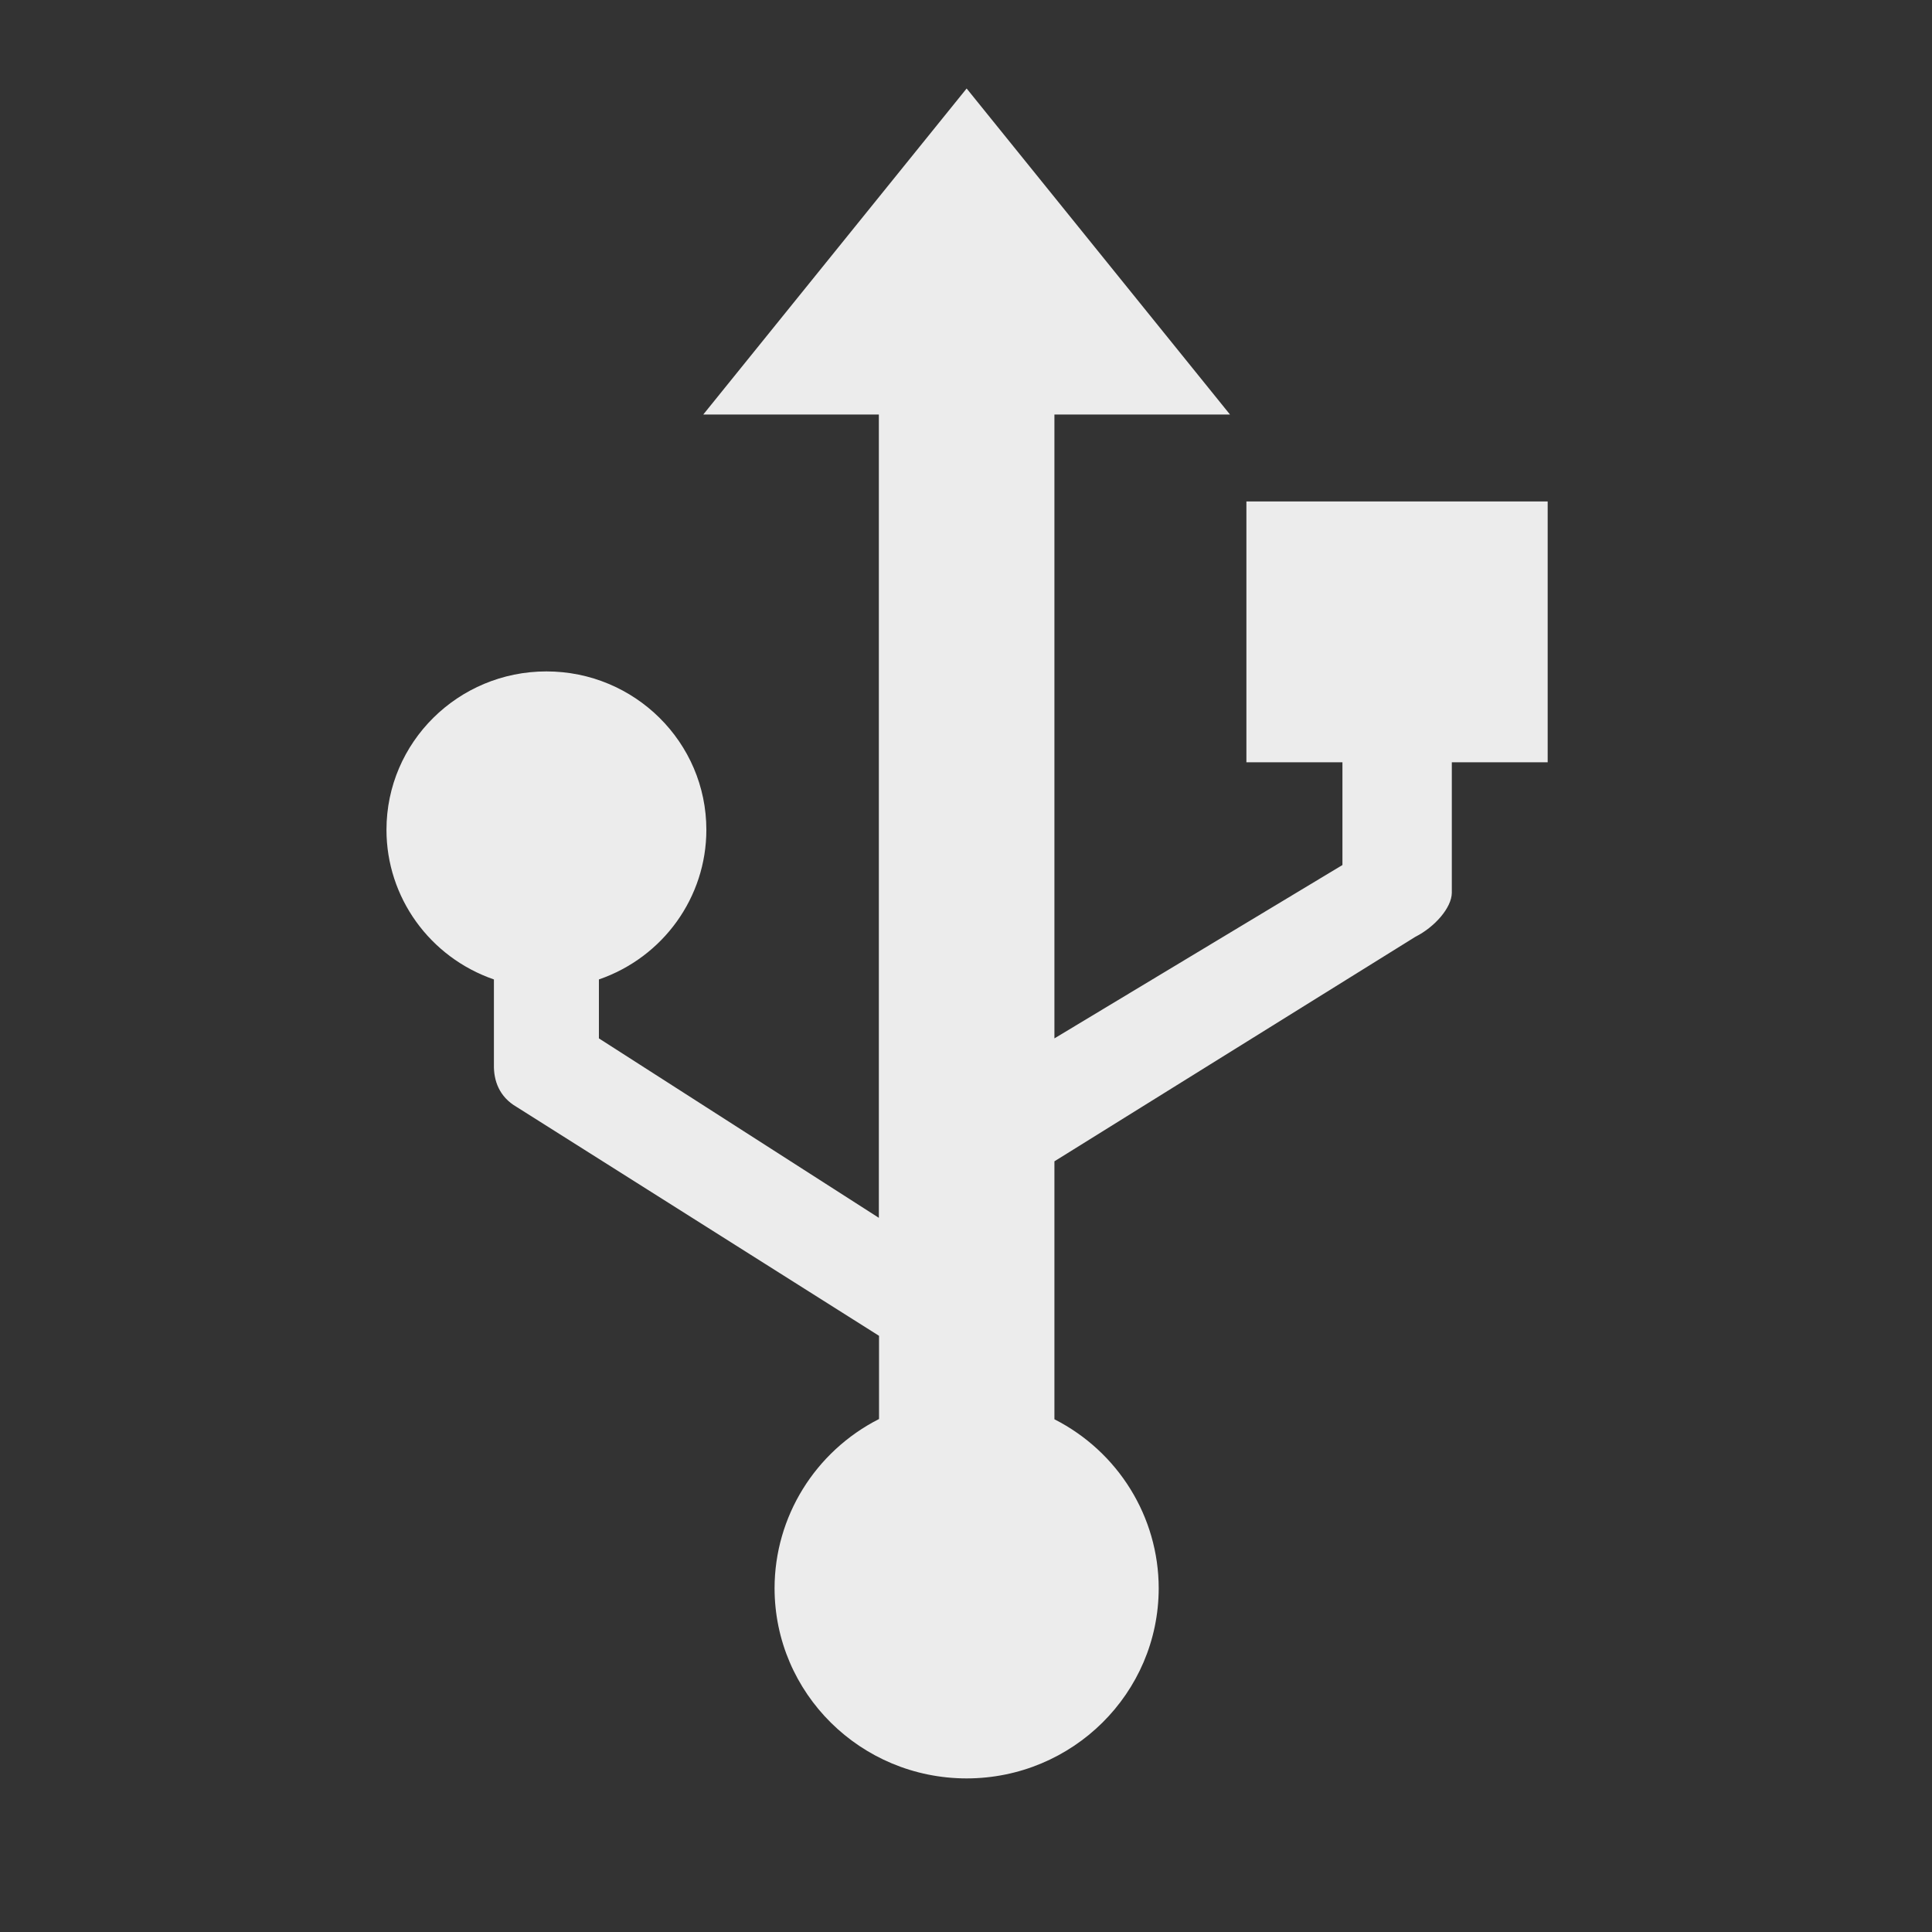 <?xml version="1.0" encoding="UTF-8" standalone="no"?>
<!-- Created with Inkscape (http://www.inkscape.org/) -->

<svg
   xmlns:dc="http://purl.org/dc/elements/1.1/"
   xmlns:cc="http://creativecommons.org/ns#"
   xmlns:rdf="http://www.w3.org/1999/02/22-rdf-syntax-ns#"
   xmlns:svg="http://www.w3.org/2000/svg"
   xmlns="http://www.w3.org/2000/svg"
   xmlns:sodipodi="http://sodipodi.sourceforge.net/DTD/sodipodi-0.dtd"
   xmlns:inkscape="http://www.inkscape.org/namespaces/inkscape"
   width="16"
   height="16"
   viewBox="0 0 16 16"
   id="svg2"
   version="1.1"
   inkscape:version="0.91 r"
   sodipodi:docname="indicator-usb.svg">
  <rect x="0" y="0" width="16" height="16" fill="#333333" stroke="none"/>
  <defs
     id="defs4">
    <clipPath
       id="clipPath-273353313">
      <g
         transform="translate(0,-1004.362)"
         id="g17">
        <path
           style="fill:#1890d0"
           inkscape:connector-curvature="0"
           d="m -24,13 c 0,1.105 -0.672,2 -1.5,2 -0.828,0 -1.5,-0.895 -1.5,-2 0,-1.105 0.672,-2 1.5,-2 0.828,0 1.5,0.895 1.5,2 z"
           transform="matrix(15.333,0,0,11.5,415,878.862)"
           id="path19" />
      </g>
    </clipPath>
  </defs>
  <sodipodi:namedview
     id="base"
     pagecolor="#ffffff"
     bordercolor="#666666"
     borderopacity="1.0"
     inkscape:pageopacity="0.0"
     inkscape:pageshadow="2"
     inkscape:zoom="22.4"
     inkscape:cx="6.9837048"
     inkscape:cy="8.178691"
     inkscape:document-units="px"
     inkscape:current-layer="layer1"
     showgrid="true"
     units="px"
     inkscape:window-width="1366"
     inkscape:window-height="747"
     inkscape:window-x="0"
     inkscape:window-y="21"
     inkscape:window-maximized="1">
    <inkscape:grid
       type="xygrid"
       id="grid4153" />
  </sodipodi:namedview>
  <g
     inkscape:label="Ebene 1"
     inkscape:groupmode="layer"
     id="layer1"
     transform="translate(0,-1036.362)">
    <g
       style="fill:#ececec;fill-opacity:1"
       id="g4147"
       transform="matrix(0.727,0,0,0.72,-0.004,294.336)">
      <g
         transform="matrix(-0.996,0,0,-0.997,40.865,1062.095)"
         clip-path="url(#clipPath-273353313)"
         id="g49"
         style="fill:#ececec;fill-opacity:1">
        <!-- color: #923165 -->
        <g
           id="g51"
           style="fill:#ececec;fill-opacity:1">
          <path
             sodipodi:nodetypes="cccccccccccccccccccccccccccccccc"
             inkscape:connector-curvature="0"
             id="path53"
             transform="matrix(-1.004,0,0,-1.003,41.012,31.831)"
             d="m 11,1.25 -3,3.75 2,0 0,9.24 -3.189,-2.064 0,-0.678 C 7.543,11.243 8.035,10.553 8.035,9.777 8.035,8.771 7.219,7.955 6.213,7.955 5.207,7.955 4.391,8.771 4.391,9.777 4.391,10.553 4.883,11.243 5.615,11.498 l 0,0.98 c -0.004,0.183 0.06,0.37 0.258,0.486 l 4.129,2.633 0,0.957 C 9.272,16.929 8.813,17.68 8.812,18.5 8.813,19.708 9.792,20.687 11,20.688 12.208,20.687 13.187,19.708 13.188,18.5 13.187,17.681 12.728,16.931 12,16.557 l 0,-2.967 4.111,-2.582 c 0.222,-0.113 0.414,-0.335 0.416,-0.506 l 0,-1.502 1.092,0 0,-3 -3.432,0 0,3 1.094,0 0,1.182 -3.281,1.994 0,-7.176 2,0 z"
             style="fill:#ececec;fill-opacity:1;fill-rule:nonzero;stroke:none" />
        </g>
      </g>
    </g>
  </g>
</svg>
